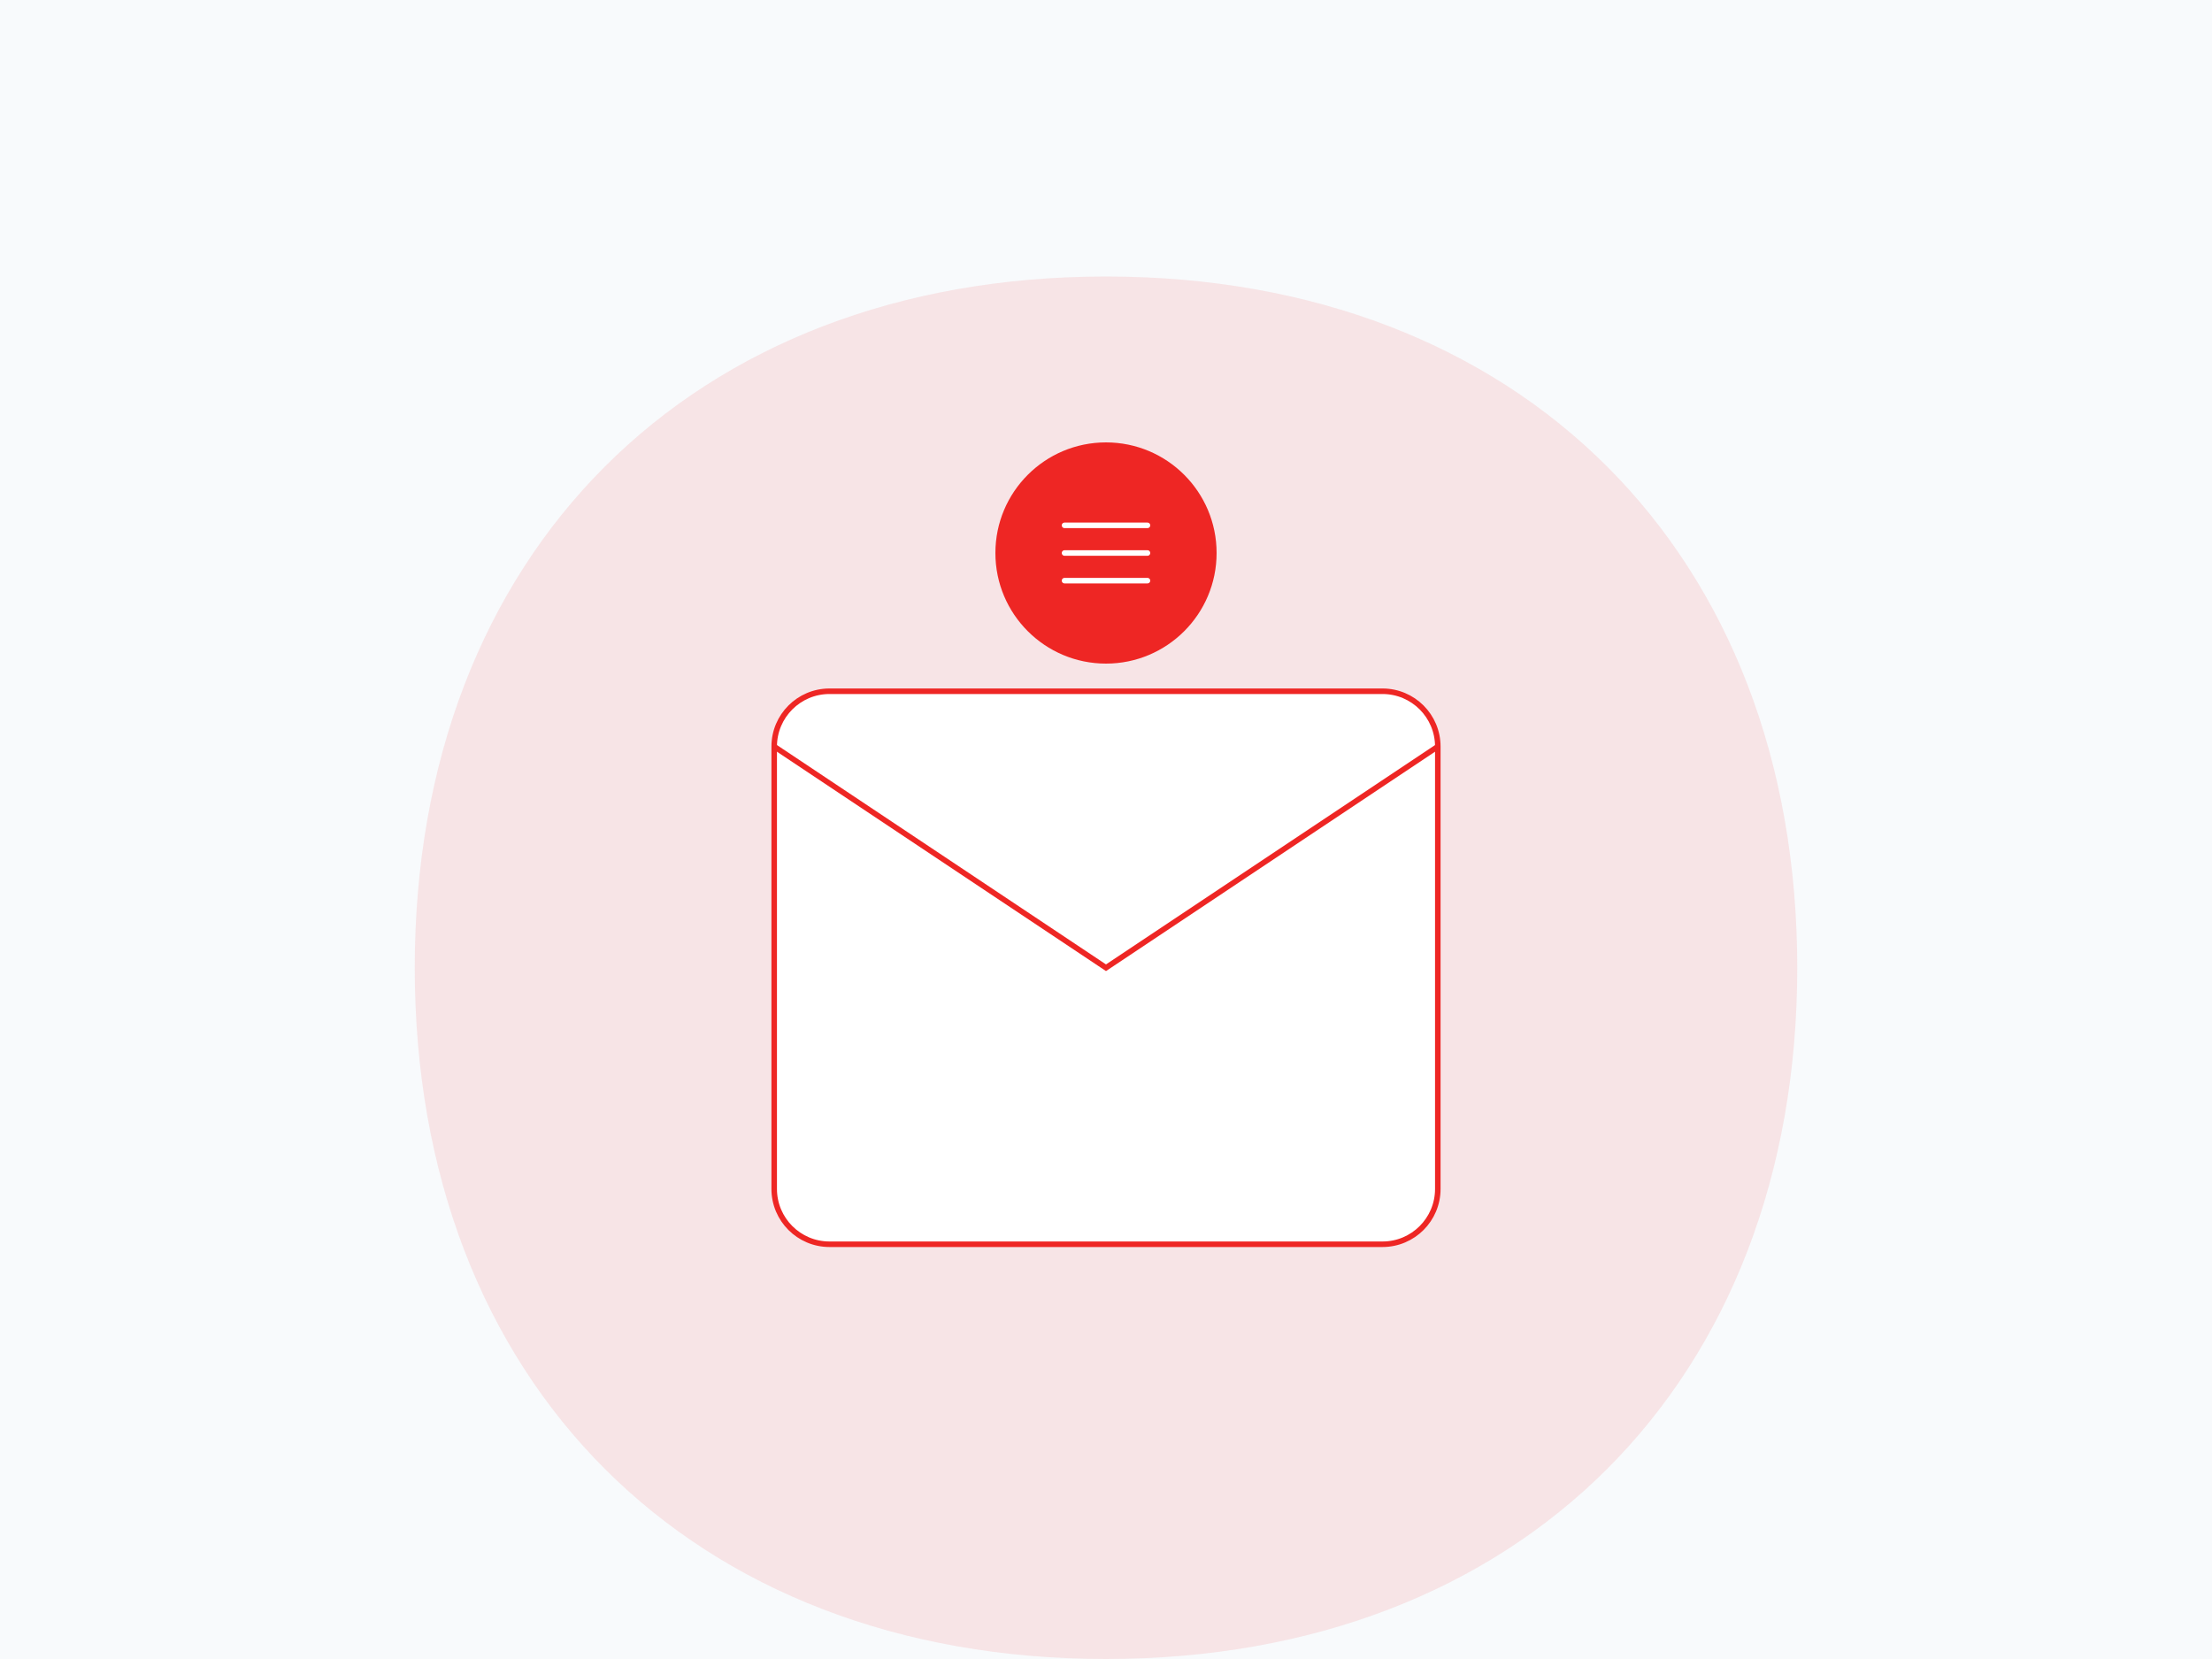 <svg width="800" height="600" viewBox="0 0 800 600" fill="none" xmlns="http://www.w3.org/2000/svg">
  <rect width="800" height="600" fill="#F8FAFC"/>
  <g filter="url(#filter0_d)">
    <path d="M400 100C250 100 150 200 150 350C150 500 250 600 400 600C550 600 650 500 650 350C650 200 550 100 400 100Z" fill="#EE2624" fill-opacity="0.1"/>
  </g>
  <path d="M300 250H500C511.046 250 520 258.954 520 270V430C520 441.046 511.046 450 500 450H300C288.954 450 280 441.046 280 430V270C280 258.954 288.954 250 300 250Z" fill="white" stroke="#EE2624" stroke-width="2"/>
  <path d="M280 270L400 350L520 270" stroke="#EE2624" stroke-width="2"/>
  <circle cx="400" cy="200" r="40" fill="#EE2624"/>
  <path d="M385 190H415M385 200H415M385 210H415" stroke="white" stroke-width="2" stroke-linecap="round"/>
  <defs>
    <filter id="filter0_d" x="146" y="96" width="508" height="508" filterUnits="userSpaceOnUse" color-interpolation-filters="sRGB">
      <feFlood flood-opacity="0" result="BackgroundImageFix"/>
      <feColorMatrix in="SourceAlpha" type="matrix" values="0 0 0 0 0 0 0 0 0 0 0 0 0 0 0 0 0 0 127 0"/>
      <feOffset/>
      <feGaussianBlur stdDeviation="2"/>
      <feColorMatrix type="matrix" values="0 0 0 0 0 0 0 0 0 0 0 0 0 0 0 0 0 0 0.1 0"/>
      <feBlend mode="normal" in2="BackgroundImageFix" result="effect1_dropShadow"/>
      <feBlend mode="normal" in="SourceGraphic" in2="effect1_dropShadow" result="shape"/>
    </filter>
  </defs>
</svg> 